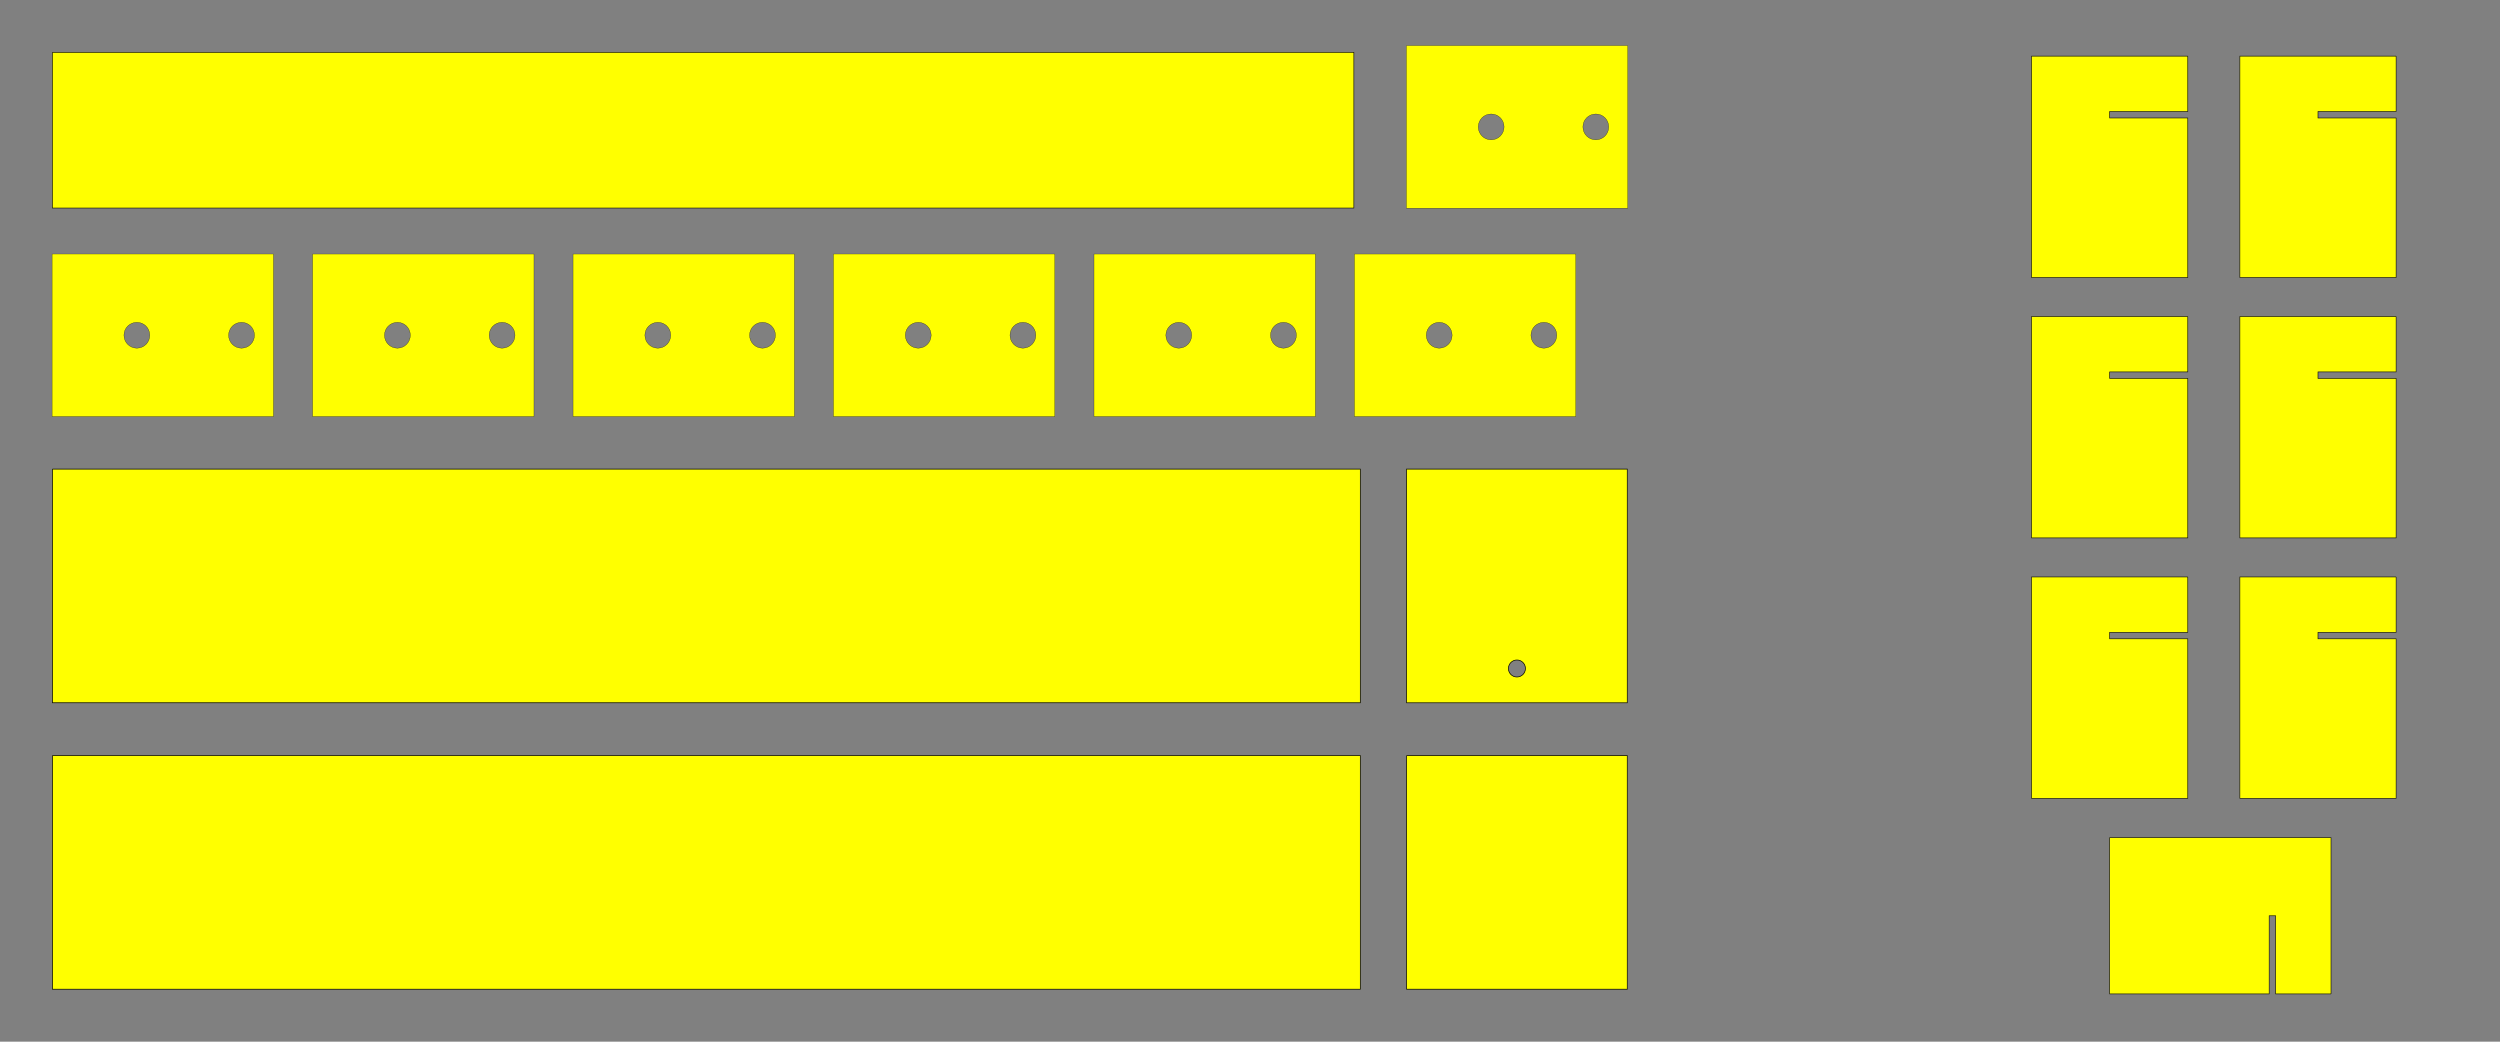 <?xml version="1.0" encoding="UTF-8" standalone="no"?>
<!-- Created with Inkscape (http://www.inkscape.org/) -->

<svg
   xmlns:dc="http://purl.org/dc/elements/1.1/"
   xmlns:cc="http://creativecommons.org/ns#"
   xmlns:rdf="http://www.w3.org/1999/02/22-rdf-syntax-ns#"
   xmlns:svg="http://www.w3.org/2000/svg"
   xmlns="http://www.w3.org/2000/svg"
   xmlns:sodipodi="http://sodipodi.sourceforge.net/DTD/sodipodi-0.dtd"
   xmlns:inkscape="http://www.inkscape.org/namespaces/inkscape"
   width="4320"
   height="1800"
   id="svg2"
   version="1.1"
   inkscape:version="0.48.4 r9939"
   sodipodi:docname="parts.svg">
  <rect width="100%" height="100%" fill="#808080" stroke="none"/>
  <defs
     id="defs4">
    <inkscape:path-effect
       effect="spiro"
       id="path-effect3173"
       is_visible="true" />
    <inkscape:path-effect
       effect="spiro"
       id="path-effect3106"
       is_visible="true" />
    <inkscape:path-effect
       effect="spiro"
       id="path-effect3028"
       is_visible="true" />
    <inkscape:path-effect
       effect="skeletal"
       id="path-effect3020"
       is_visible="true"
       pattern="M 0,5 C 0,2.24 2.24,0 5,0 7.76,0 10,2.24 10,5 10,7.76 7.76,10 5,10 2.24,10 0,7.76 0,5 z"
       copytype="single_stretched"
       prop_scale="1"
       scale_y_rel="false"
       spacing="0"
       normal_offset="0"
       tang_offset="0"
       prop_units="false"
       vertical_pattern="false"
       fuse_tolerance="0" />
    <inkscape:perspective
       sodipodi:type="inkscape:persp3d"
       inkscape:vp_x="0 : 2160 : 1"
       inkscape:vp_y="0 : 1000 : 0"
       inkscape:vp_z="4320 : 2160 : 1"
       inkscape:persp3d-origin="2160 : 1440 : 1"
       id="perspective2999" />
    <inkscape:path-effect
       effect="skeletal"
       id="path-effect3792"
       is_visible="true"
       pattern="M 0,5 C 0,2.24 2.24,0 5,0 7.76,0 10,2.24 10,5 10,7.76 7.76,10 5,10 2.24,10 0,7.76 0,5 z"
       copytype="single_stretched"
       prop_scale="1"
       scale_y_rel="false"
       spacing="0"
       normal_offset="0"
       tang_offset="0"
       prop_units="false"
       vertical_pattern="false"
       fuse_tolerance="0" />
    <inkscape:path-effect
       effect="spiro"
       id="path-effect3028-0"
       is_visible="true" />
    <inkscape:path-effect
       effect="spiro"
       id="path-effect3028-04"
       is_visible="true" />
    <inkscape:path-effect
       effect="spiro"
       id="path-effect3028-4"
       is_visible="true" />
    <inkscape:path-effect
       effect="spiro"
       id="path-effect3028-1"
       is_visible="true" />
    <inkscape:path-effect
       effect="spiro"
       id="path-effect3028-15"
       is_visible="true" />
    <inkscape:path-effect
       effect="spiro"
       id="path-effect3028-7"
       is_visible="true" />
    <inkscape:path-effect
       effect="spiro"
       id="path-effect3106-2"
       is_visible="true" />
    <inkscape:path-effect
       effect="spiro"
       id="path-effect3106-4"
       is_visible="true" />
    <inkscape:path-effect
       effect="spiro"
       id="path-effect3106-4-9"
       is_visible="true" />
    <inkscape:path-effect
       effect="spiro"
       id="path-effect3106-4-0"
       is_visible="true" />
    <inkscape:path-effect
       effect="spiro"
       id="path-effect3028-04-7"
       is_visible="true" />
    <inkscape:path-effect
       effect="spiro"
       id="path-effect3028-04-6"
       is_visible="true" />
    <inkscape:path-effect
       effect="spiro"
       id="path-effect3028-04-6-5"
       is_visible="true" />
    <inkscape:path-effect
       effect="spiro"
       id="path-effect3028-04-6-54"
       is_visible="true" />
    <inkscape:path-effect
       effect="spiro"
       id="path-effect3028-04-6-2"
       is_visible="true" />
    <inkscape:path-effect
       effect="spiro"
       id="path-effect3028-04-6-1"
       is_visible="true" />
    <inkscape:path-effect
       effect="spiro"
       id="path-effect3028-04-6-4"
       is_visible="true" />
    <inkscape:path-effect
       effect="spiro"
       id="path-effect3028-04-6-28"
       is_visible="true" />
    <inkscape:path-effect
       effect="spiro"
       id="path-effect3028-04-6-28-4"
       is_visible="true" />
    <inkscape:path-effect
       effect="spiro"
       id="path-effect3028-04-6-28-4-2"
       is_visible="true" />
    <inkscape:path-effect
       effect="spiro"
       id="path-effect3028-04-6-28-4-2-9"
       is_visible="true" />
    <inkscape:path-effect
       effect="spiro"
       id="path-effect3028-04-6-28-4-2-9-7"
       is_visible="true" />
    <inkscape:path-effect
       effect="spiro"
       id="path-effect3028-04-6-28-4-2-9-7-2"
       is_visible="true" />
    <inkscape:path-effect
       effect="spiro"
       id="path-effect3028-04-6-28-4-2-9-7-2-5"
       is_visible="true" />
    <inkscape:path-effect
       effect="spiro"
       id="path-effect3028-04-6-28-4-2-9-7-2-5-4"
       is_visible="true" />
    <inkscape:path-effect
       effect="spiro"
       id="path-effect3173-0"
       is_visible="true" />
    <inkscape:path-effect
       effect="spiro"
       id="path-effect3173-0-5"
       is_visible="true" />
    <inkscape:path-effect
       effect="spiro"
       id="path-effect3173-0-0"
       is_visible="true" />
    <inkscape:path-effect
       effect="spiro"
       id="path-effect3173-0-1"
       is_visible="true" />
    <inkscape:path-effect
       effect="spiro"
       id="path-effect3173-0-9"
       is_visible="true" />
    <inkscape:path-effect
       effect="spiro"
       id="path-effect3173-0-2"
       is_visible="true" />
  </defs>
  <sodipodi:namedview
     id="base"
     pagecolor="#ffffff"
     bordercolor="#666666"
     borderopacity="1.0"
     inkscape:pageopacity="0.0"
     inkscape:pageshadow="2"
     inkscape:zoom="0.35"
     inkscape:cx="1544.1138"
     inkscape:cy="926.34262"
     inkscape:document-units="in"
     inkscape:current-layer="layer1"
     showgrid="true"
     units="in"
     borderlayer="false"
     showborder="true"
     inkscape:window-width="1362"
     inkscape:window-height="1064"
     inkscape:window-x="556"
     inkscape:window-y="14"
     inkscape:window-maximized="0"
     showguides="true"
     inkscape:guide-bbox="true">
    <inkscape:grid
       type="xygrid"
       id="grid2985"
       units="in"
       empspacing="5"
       dotted="true"
       visible="true"
       enabled="true"
       snapvisiblegridlinesonly="true"
       spacingx="1in"
       spacingy="1in"
       originx="0in"
       originy="0in" />
  </sodipodi:namedview>
  <g
     inkscape:label="Layer 1"
     inkscape:groupmode="layer"
     id="layer1"
     transform="translate(0,747.64)">
    <flowRoot
       xml:space="preserve"
       id="flowRoot3030"
       style="font-size:40px;font-style:normal;font-weight:normal;line-height:125%;letter-spacing:0px;word-spacing:0px;fill:#000000;fill-opacity:1;stroke:none;font-family:Sans"
       transform="translate(0,-3267.64)"><flowRegion
         id="flowRegion3032"><rect
           id="rect3034"
           width="32.325"
           height="92.934"
           x="-1527.351"
           y="263.227" /></flowRegion><flowPara
         id="flowPara3036"></flowPara></flowRoot>    <path
       style="fill:#ffff00;stroke:#000000;stroke-width:1.203px;stroke-linecap:butt;stroke-linejoin:miter;stroke-opacity:1"
       d="M 2430.594 810.594 L 2430.594 1214.406 L 2811.906 1214.406 L 2811.906 810.594 L 2430.594 810.594 z M 2621.25 1140.469 C 2629.361 1140.469 2635.938 1147.045 2635.938 1155.156 C 2635.938 1163.268 2629.361 1169.844 2621.25 1169.844 C 2613.139 1169.844 2606.562 1163.268 2606.562 1155.156 C 2606.562 1147.045 2613.139 1140.469 2621.25 1140.469 z "
       transform="translate(0,-747.64)"
       id="path3104" />
    <path
       style="fill:#ffff00;stroke:#000000;stroke-width:1.203px;stroke-linecap:butt;stroke-linejoin:miter;stroke-opacity:1"
       d="m 2430.64,557.961 381.258,0 0,403.797 -381.297,0 0.039,-403.797"
       id="path3104-9"
       inkscape:path-effect="#path-effect3106-2"
       inkscape:original-d="m 2430.6404,557.96141 381.2578,0 0,403.79657 -381.2966,0 z"
       inkscape:connector-curvature="0"
       sodipodi:nodetypes="ccccc" />
    <path
       style="fill:#ffff00;stroke:#000000;stroke-width:1.222px;stroke-linecap:butt;stroke-linejoin:miter;stroke-opacity:1"
       d="m 90.611,62.971 2260.028,0 0,403.778 -2260.028,0 0,-403.778"
       id="path3104-3"
       inkscape:path-effect="#path-effect3106-4"
       inkscape:original-d="m 90.611243,62.970944 2260.027557,0 0,403.777516 -2260.027557,0 z"
       inkscape:connector-curvature="0"
       sodipodi:nodetypes="ccccc" />
    <path
       style="fill:#ffff00;stroke:#000000;stroke-width:1.018px;stroke-linecap:butt;stroke-linejoin:miter;stroke-opacity:1"
       d="m 90.509,-657.131 2248.981,0 0,268.982 -2248.981,0 0,-268.982"
       id="path3171"
       inkscape:path-effect="#path-effect3173"
       inkscape:original-d="m 90.509231,-657.13107 2248.981469,0 0,268.98153 -2248.981469,0 z"
       inkscape:connector-curvature="0" />
    <path
       style="fill:#ffff00;stroke:#000000;stroke-width:1.222px;stroke-linecap:butt;stroke-linejoin:miter;stroke-opacity:1"
       d="m 90.611,557.971 2260.028,0 0,403.777 -2260.028,0 0,-403.777"
       id="path3104-3-7"
       inkscape:path-effect="#path-effect3106-4-0"
       inkscape:original-d="m 90.611243,557.97095 2260.027557,0 0,403.7775 -2260.027557,0 z"
       inkscape:connector-curvature="0"
       sodipodi:nodetypes="ccccc" />
    <path
       style="fill:#ffff00;stroke:#000000;stroke-width:1px;stroke-linecap:butt;stroke-linejoin:miter;stroke-opacity:1"
       d="m 4028,969.86 -95.67,0 0,-135 -11.205,0 0,135 -275.625,0 0,-270 382.5,0 0,270"
       id="path3026-2-7-5-5"
       inkscape:path-effect="#path-effect3028-04-6-28-4"
       inkscape:original-d="m 4028,969.85971 -95.67,0 0,-135 -11.205,0 0,135 -275.625,0 0,-270 382.5,0 z"
       inkscape:connector-curvature="0"
       sodipodi:nodetypes="ccccccccc" />
    <path
       style="fill:#ffff00;stroke:#000000;stroke-width:1px;stroke-linecap:butt;stroke-linejoin:miter;stroke-opacity:1"
       d="m 3780.5,249.36 0,95.67 -135,0 0,11.205 135,0 0,275.625 -270,0 0,-382.5 270,0"
       id="path3026-2-7-5-5-1"
       inkscape:path-effect="#path-effect3028-04-6-28-4-2"
       inkscape:original-d="m 3780.5,249.35971 0,95.66999 -135,0 0,11.205 135,0 0,275.62501 -270,0 0,-382.5 z"
       inkscape:connector-curvature="0"
       sodipodi:nodetypes="ccccccccc" />
    <path
       style="fill:#ffff00;stroke:#000000;stroke-width:1px;stroke-linecap:butt;stroke-linejoin:miter;stroke-opacity:1"
       d="m 3780.5,-650.64 0,95.67 -135,0 0,11.205 135,0 0,275.625 -270,0 0,-382.5 270,0"
       id="path3026-2-7-5-5-1-1"
       inkscape:path-effect="#path-effect3028-04-6-28-4-2-9"
       inkscape:original-d="m 3780.5,-650.64028 0,95.67 -135,0 0,11.205 135,0 0,275.62499 -270,0 0,-382.49999 z"
       inkscape:connector-curvature="0"
       sodipodi:nodetypes="ccccccccc" />
    <path
       style="fill:#ffff00;stroke:#000000;stroke-width:1px;stroke-linecap:butt;stroke-linejoin:miter;stroke-opacity:1"
       d="m 4140.5,-650.64 0,95.67 -135,0 0,11.205 135,0 0,275.625 -270,0 0,-382.5 270,0"
       id="path3026-2-7-5-5-1-1-2"
       inkscape:path-effect="#path-effect3028-04-6-28-4-2-9-7"
       inkscape:original-d="m 4140.5,-650.64028 0,95.67 -135,0 0,11.205 135,0 0,275.62499 -270,0 0,-382.49999 z"
       inkscape:connector-curvature="0"
       sodipodi:nodetypes="ccccccccc" />
    <path
       style="fill:#ffff00;stroke:#000000;stroke-width:1px;stroke-linecap:butt;stroke-linejoin:miter;stroke-opacity:1"
       d="m 4140.5,-200.64 0,95.67 -135,0 0,11.205 135,0 0,275.625 -270,0 0,-382.5 270,0"
       id="path3026-2-7-5-5-1-1-2-7"
       inkscape:path-effect="#path-effect3028-04-6-28-4-2-9-7-2"
       inkscape:original-d="m 4140.5,-200.64028 0,95.67 -135,0 0,11.205 135,0 0,275.62499 -270,0 0,-382.49999 z"
       inkscape:connector-curvature="0"
       sodipodi:nodetypes="ccccccccc" />
    <path
       style="fill:#ffff00;stroke:#000000;stroke-width:1px;stroke-linecap:butt;stroke-linejoin:miter;stroke-opacity:1"
       d="m 3780.5,-200.64 0,95.67 -135,0 0,11.205 135,0 0,275.625 -270,0 0,-382.5 270,0"
       id="path3026-2-7-5-5-1-1-2-7-1"
       inkscape:path-effect="#path-effect3028-04-6-28-4-2-9-7-2-5"
       inkscape:original-d="m 3780.5,-200.64028 0,95.67 -135,0 0,11.205 135,0 0,275.62499 -270,0 0,-382.49999 z"
       inkscape:connector-curvature="0"
       sodipodi:nodetypes="ccccccccc" />
    <path
       style="fill:#ffff00;stroke:#000000;stroke-width:1px;stroke-linecap:butt;stroke-linejoin:miter;stroke-opacity:1"
       d="m 4140.5,249.36 0,95.67 -135,0 0,11.205 135,0 0,275.625 -270,0 0,-382.5 270,0"
       id="path3026-2-7-5-5-1-1-2-7-1-9"
       inkscape:path-effect="#path-effect3028-04-6-28-4-2-9-7-2-5-4"
       inkscape:original-d="m 4140.5,249.35972 0,95.67 -135,0 0,11.205 135,0 0,275.62499 -270,0 0,-382.49999 z"
       inkscape:connector-curvature="0"
       sodipodi:nodetypes="ccccccccc" />
    <path
       style="fill:#ffff00;stroke:#000000;stroke-width:0.429px;stroke-linecap:butt;stroke-linejoin:miter;stroke-opacity:1"
       d="M 90 438.969 L 90 719.781 L 472.5 719.781 L 472.5 438.969 L 90 438.969 z M 236.5 556.969 C 248.83 556.969 258.812 566.952 258.812 579.281 C 258.812 591.611 248.83 601.625 236.5 601.625 C 224.17 601.625 214.188 591.611 214.188 579.281 C 214.188 566.952 224.17 556.969 236.5 556.969 z M 417.375 556.969 C 429.705 556.969 439.688 566.952 439.688 579.281 C 439.688 591.611 429.705 601.625 417.375 601.625 C 405.045 601.625 395.062 591.611 395.062 579.281 C 395.062 566.952 405.045 556.969 417.375 556.969 z "
       transform="translate(0,-747.64)"
       id="path3171-3" />
    <path
       inkscape:connector-curvature="0"
       style="fill:#ffff00;stroke:#000000;stroke-width:0.429px;stroke-linecap:butt;stroke-linejoin:miter;stroke-opacity:1"
       d="m 540.214,-308.667 0,280.812 382.5,0 0,-280.812 -382.5,0 z m 146.5,118 c 12.329,0 22.312,9.983 22.312,22.312 0,12.33 -9.983,22.344 -22.312,22.344 -12.329,0 -22.312,-10.014 -22.312,-22.344 0,-12.33 9.983,-22.312 22.312,-22.312 z m 180.875,0 c 12.329,0 22.312,9.983 22.312,22.312 0,12.33 -9.983,22.344 -22.312,22.344 -12.329,0 -22.312,-10.014 -22.312,-22.344 0,-12.33 9.983,-22.312 22.312,-22.312 z"
       id="path3171-3-7" />
    <path
       inkscape:connector-curvature="0"
       style="fill:#ffff00;stroke:#000000;stroke-width:0.429px;stroke-linecap:butt;stroke-linejoin:miter;stroke-opacity:1"
       d="m 990.214,-308.667 0,280.812 382.5,0 0,-280.812 -382.5,0 z m 146.5,118 c 12.329,0 22.312,9.983 22.312,22.312 0,12.33 -9.983,22.344 -22.312,22.344 -12.329,0 -22.312,-10.014 -22.312,-22.344 0,-12.33 9.983,-22.312 22.312,-22.312 z m 180.875,0 c 12.329,0 22.312,9.983 22.312,22.312 0,12.33 -9.983,22.344 -22.312,22.344 -12.329,0 -22.312,-10.014 -22.312,-22.344 0,-12.33 9.983,-22.312 22.312,-22.312 z"
       id="path3171-3-7-5" />
    <path
       inkscape:connector-curvature="0"
       style="fill:#ffff00;stroke:#000000;stroke-width:0.429px;stroke-linecap:butt;stroke-linejoin:miter;stroke-opacity:1"
       d="m 1440.215,-308.672 0,280.812 382.5,0 0,-280.812 -382.5,0 z m 146.5,118 c 12.329,0 22.312,9.983 22.312,22.312 0,12.33 -9.983,22.344 -22.312,22.344 -12.33,0 -22.312,-10.014 -22.312,-22.344 0,-12.33 9.983,-22.312 22.312,-22.312 z m 180.875,0 c 12.329,0 22.312,9.983 22.312,22.312 0,12.33 -9.983,22.344 -22.312,22.344 -12.33,0 -22.312,-10.014 -22.312,-22.344 0,-12.33 9.983,-22.312 22.312,-22.312 z"
       id="path3171-3-3" />
    <path
       inkscape:connector-curvature="0"
       style="fill:#ffff00;stroke:#000000;stroke-width:0.429px;stroke-linecap:butt;stroke-linejoin:miter;stroke-opacity:1"
       d="m 1890.429,-308.667 0,280.812 382.5,0 0,-280.812 -382.5,0 z m 146.5,118 c 12.329,0 22.312,9.983 22.312,22.312 0,12.33 -9.983,22.344 -22.312,22.344 -12.329,0 -22.312,-10.014 -22.312,-22.344 0,-12.33 9.983,-22.312 22.312,-22.312 z m 180.875,0 c 12.329,0 22.312,9.983 22.312,22.312 0,12.33 -9.983,22.344 -22.312,22.344 -12.329,0 -22.312,-10.014 -22.312,-22.344 0,-12.33 9.983,-22.312 22.312,-22.312 z"
       id="path3171-3-7-4" />
    <path
       inkscape:connector-curvature="0"
       style="fill:#ffff00;stroke:#000000;stroke-width:0.429px;stroke-linecap:butt;stroke-linejoin:miter;stroke-opacity:1"
       d="m 2340.429,-308.667 0,280.812 382.5,0 0,-280.812 -382.5,0 z m 146.5,118 c 12.329,0 22.312,9.983 22.312,22.312 0,12.33 -9.983,22.344 -22.312,22.344 -12.329,0 -22.312,-10.014 -22.312,-22.344 0,-12.33 9.983,-22.312 22.312,-22.312 z m 180.875,0 c 12.329,0 22.312,9.983 22.312,22.312 0,12.33 -9.983,22.344 -22.312,22.344 -12.329,0 -22.312,-10.014 -22.312,-22.344 0,-12.33 9.983,-22.312 22.312,-22.312 z"
       id="path3171-3-7-5-9" />
    <path
       inkscape:connector-curvature="0"
       style="fill:#ffff00;stroke:#000000;stroke-width:0.429px;stroke-linecap:butt;stroke-linejoin:miter;stroke-opacity:1"
       d="m 2430.215,-668.667 0,280.812 382.5,0 0,-280.812 -382.5,0 z m 146.5,118 c 12.329,0 22.312,9.983 22.312,22.312 0,12.33 -9.983,22.344 -22.312,22.344 -12.329,0 -22.312,-10.014 -22.312,-22.344 0,-12.33 9.983,-22.312 22.312,-22.312 z m 180.875,0 c 12.329,0 22.312,9.983 22.312,22.312 0,12.33 -9.983,22.344 -22.312,22.344 -12.329,0 -22.312,-10.014 -22.312,-22.344 0,-12.33 9.983,-22.312 22.312,-22.312 z"
       id="path3171-3-7-5-9-4" />
  </g>
</svg>
